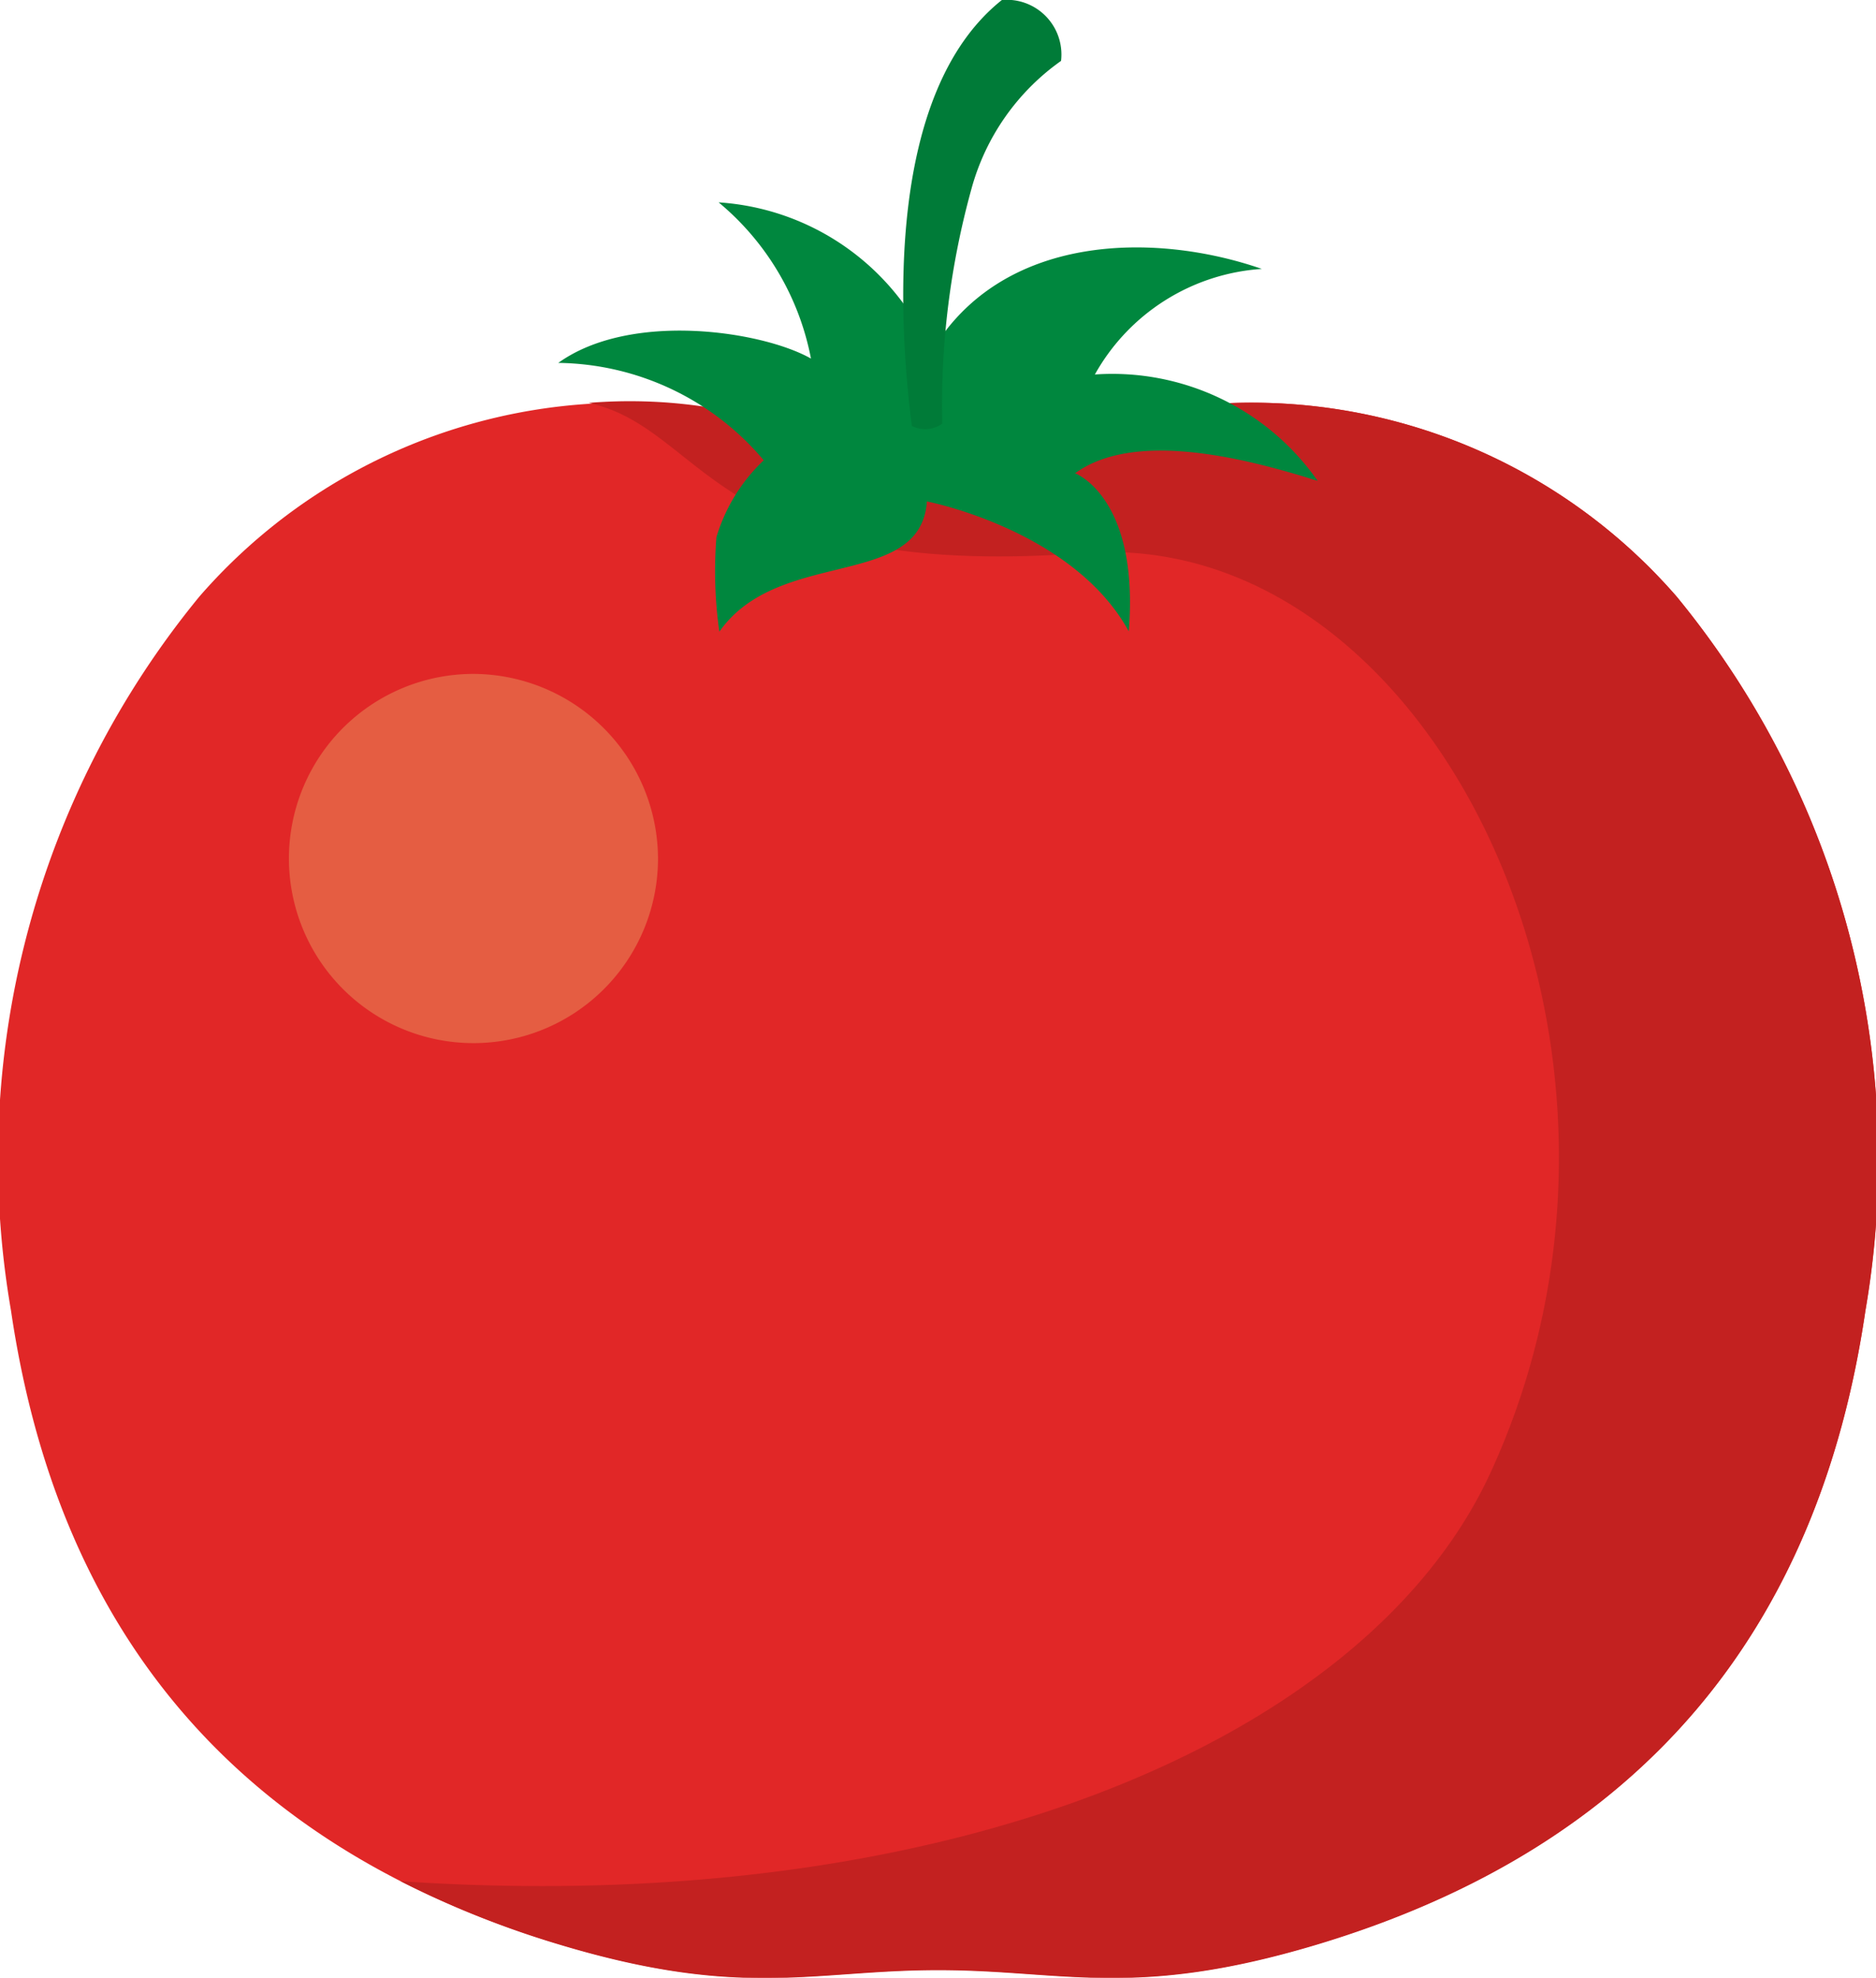 <svg xmlns="http://www.w3.org/2000/svg" width="37.725" height="39.757"><defs><style>.a{fill:none}</style><clipPath id="a"><path class="a" d="M0 0h37.724v31.693H0z" transform="translate(0 .101)"/></clipPath><clipPath id="b"><path class="a" d="M0 0h29.668v31.693H0z" transform="translate(.253 .101)"/></clipPath></defs><path class="a" d="M0 8.063h37.724v31.693H0z"/><g clip-path="url(#a)" transform="translate(0 7.962)"><path d="M33.713 4.027A11.326 11.326 0 0 0 21.582.715a15.086 15.086 0 0 1-5.439 0A11.327 11.327 0 0 0 4.012 4.027 17.829 17.829 0 0 0 .221 18.383C1.16 24.778 4.7 29.159 11.266 31.127c3.665 1.1 5.077.509 7.6.509s3.931.589 7.6-.509c6.564-1.968 10.107-6.349 11.045-12.744a17.828 17.828 0 0 0-3.798-14.356" fill="#e12727"/></g><path d="M13.232 17.286a3.711 3.711 0 1 1-3.712-3.739 3.725 3.725 0 0 1 3.712 3.739" fill="#e55d42"/><path class="a" d="M8.057 8.063h29.668v31.693H8.057z"/><g clip-path="url(#b)" transform="translate(7.804 7.962)"><path d="M25.909 4.027A11.326 11.326 0 0 0 13.779.715a15.086 15.086 0 0 1-5.439 0A10.181 10.181 0 0 0 4.033.137c2.393.525 2.476 3.579 9.978 3.018 6.971-.521 12.118 9.908 8.152 18.5-2.464 5.334-10.872 8.943-21.91 8.2a19.058 19.058 0 0 0 3.21 1.279c3.665 1.1 5.077.509 7.6.509s3.931.589 7.6-.509c6.564-1.968 10.107-6.349 11.045-12.744a17.827 17.827 0 0 0-3.799-14.363" fill="#c32120"/></g><path d="M18.727 7.077a5.013 5.013 0 0 0-4.276-3.009 5.4 5.4 0 0 1 1.857 3.14c-.981-.555-3.628-.957-5.081.087a5.487 5.487 0 0 1 4.131 1.958 3.511 3.511 0 0 0-.951 1.545 8.6 8.6 0 0 0 .059 1.9c1.194-1.704 4.044-.83 4.174-2.618 0 0 2.937.566 4.059 2.611.216-2.7-1.08-3.177-1.08-3.177 1.238-.9 3.556-.261 4.878.152a5.041 5.041 0 0 0-4.48-2.138 4.158 4.158 0 0 1 3.358-2.122c-2.163-.75-5.235-.717-6.648 1.671" fill="#00873e"/><path d="M20.147 0c-2.341 1.865-2.085 6.4-1.811 8.562a.584.584 0 0 0 .612-.046 16.3 16.3 0 0 1 .589-4.726 4.648 4.648 0 0 1 1.8-2.566A1.1 1.1 0 0 0 20.147 0" fill="#007b38"/></svg>